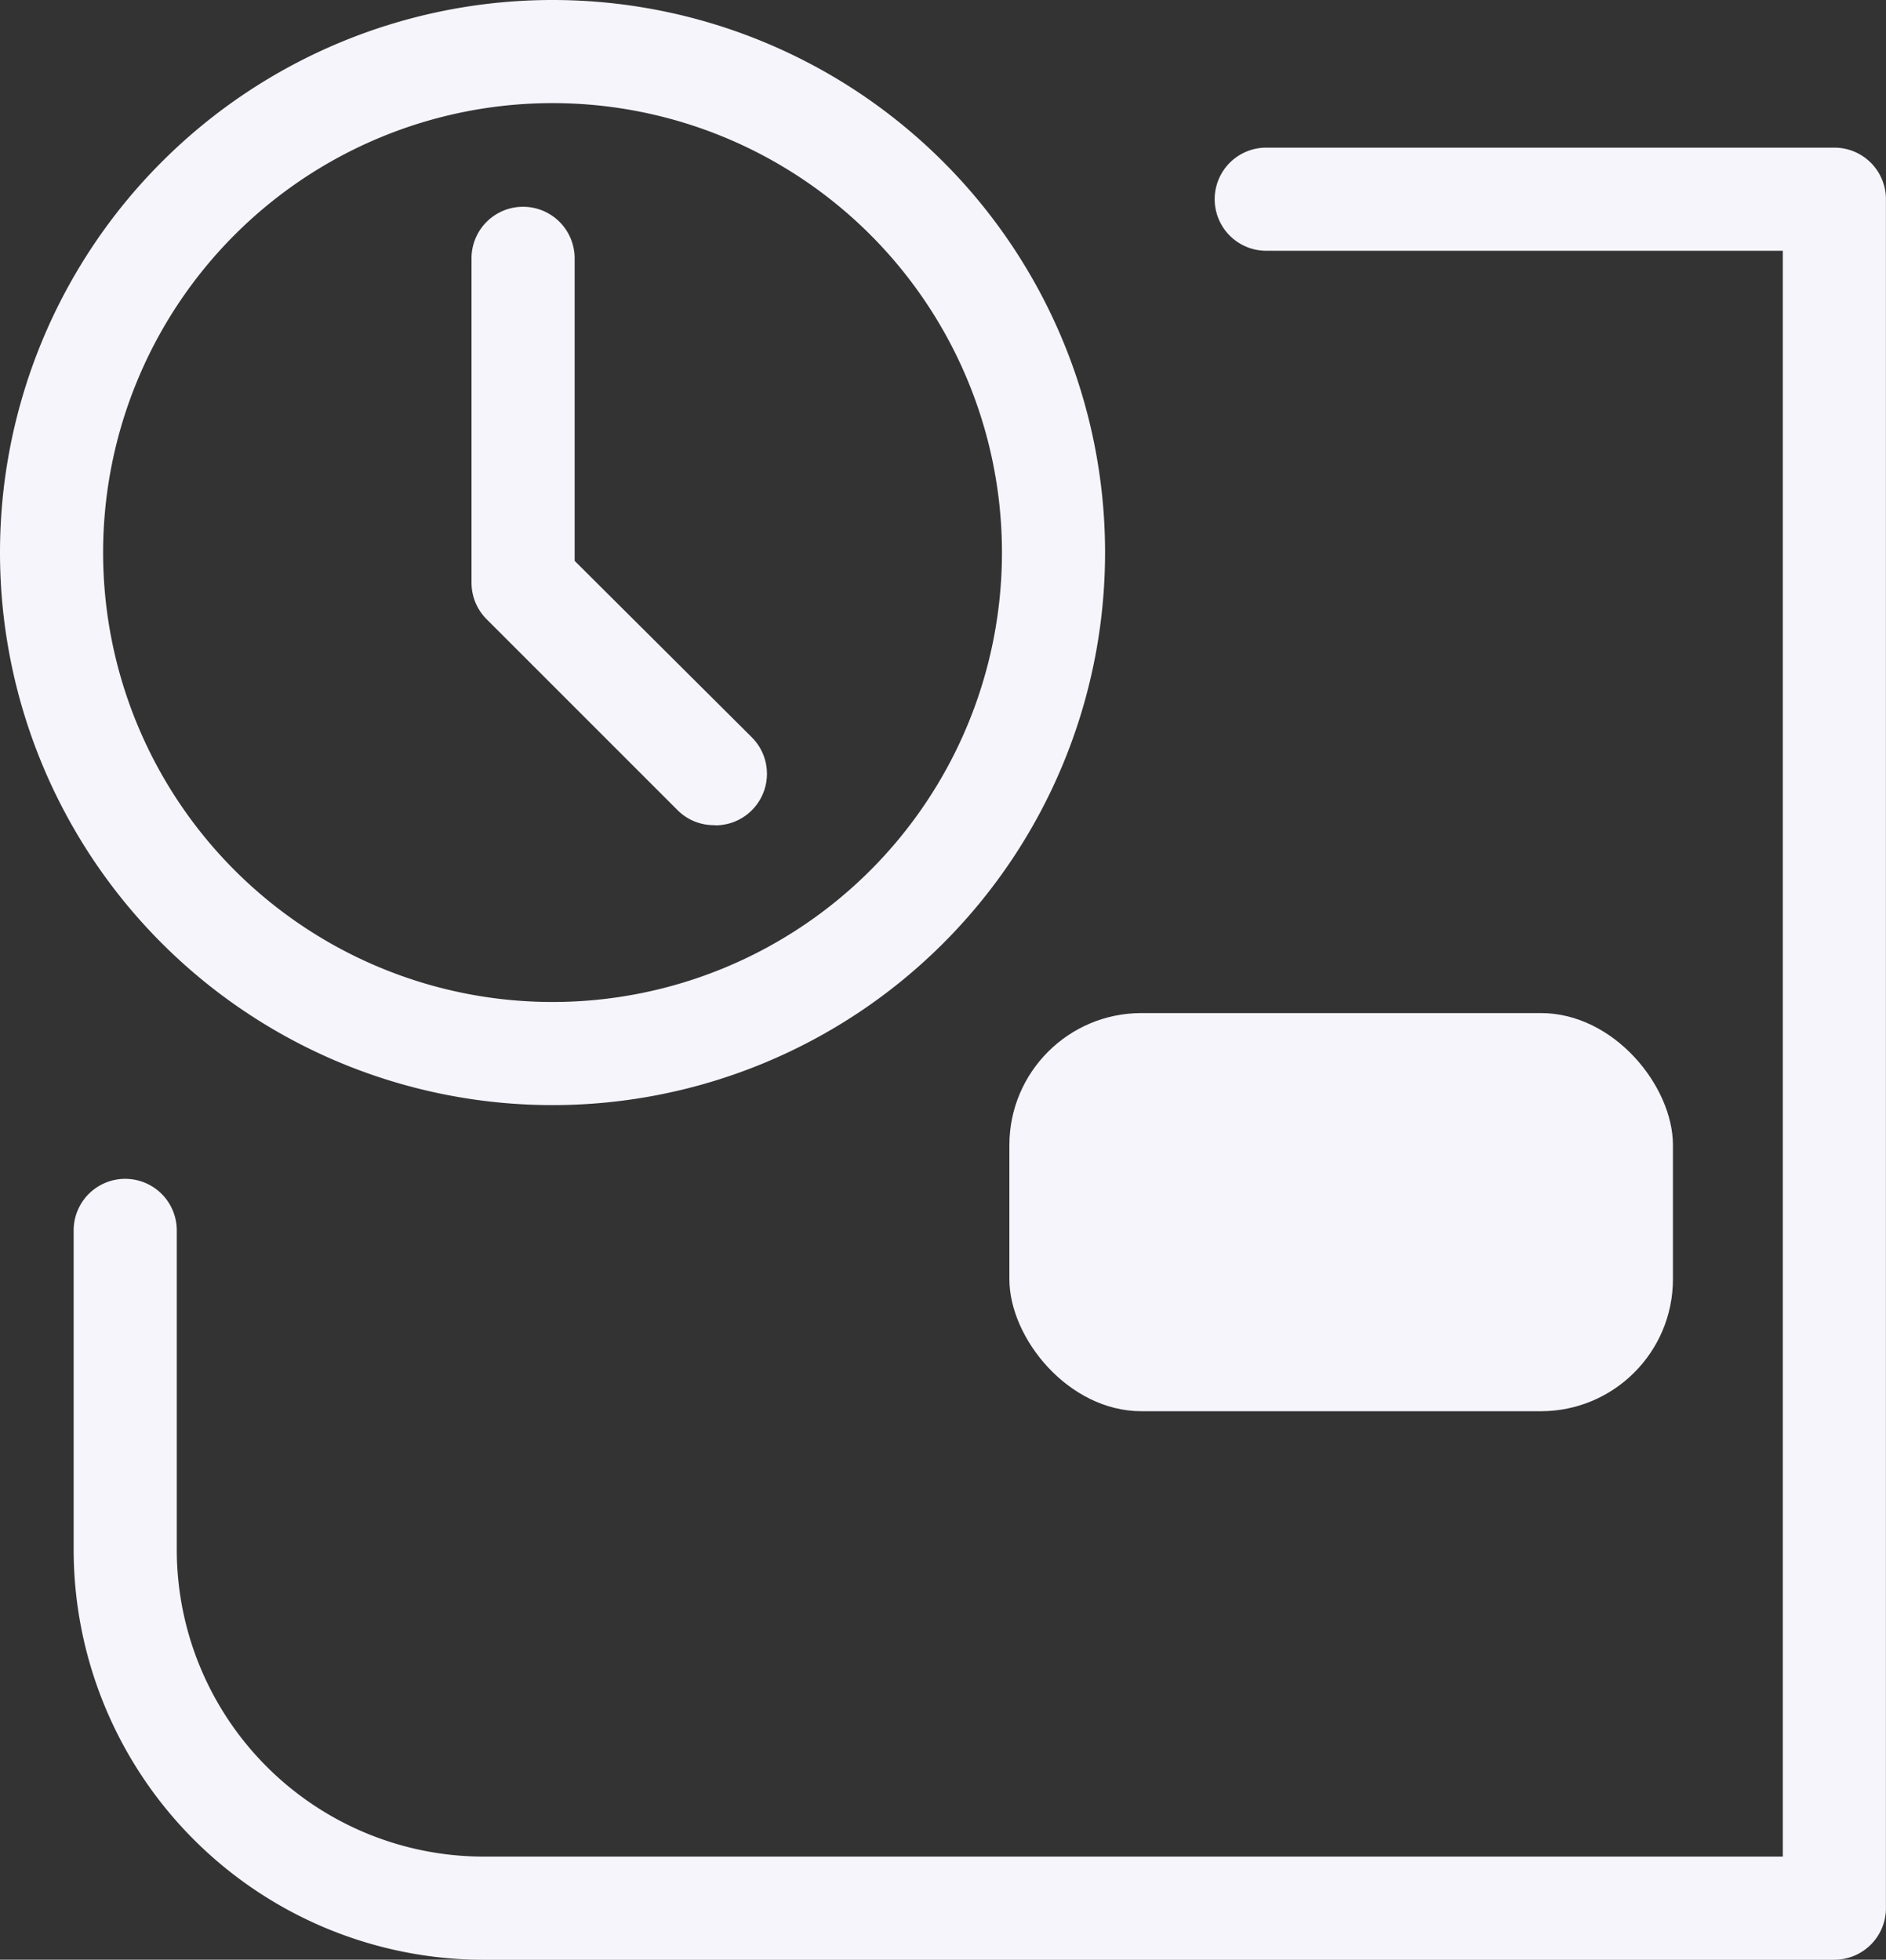 <svg xmlns="http://www.w3.org/2000/svg" width="28.423" height="29.533" viewBox="0 0 28.423 29.533">
  <rect x="0" y="0" width="28.423" height="29.533" fill="#333333" stroke="none"/>
  <g id="CreditW_White" transform="translate(-34 -29)">
    <path id="Path_38849" data-name="Path 38849" d="M65.535,66.313H45.175A6.184,6.184,0,0,1,39,60.137V55.321a.777.777,0,0,1,1.554,0v4.816a4.628,4.628,0,0,0,4.621,4.621H64.758v-24.2H56.973a.777.777,0,0,1,0-1.554h8.562a.777.777,0,0,1,.777.777V65.535a.777.777,0,0,1-.777.777Z" transform="translate(-3.89 -7.779)" fill="#f7f5fc"/>
    <rect id="Rectangle_5165" data-name="Rectangle 5165" width="10" height="6" rx="1.99" transform="translate(49.212 44.267)" fill="#f7f5fc"/>
    <path id="Path_38850" data-name="Path 38850" d="M42.327,45.654a8.327,8.327,0,1,1,8.327-8.327A8.327,8.327,0,0,1,42.327,45.654Zm0-15.1A6.773,6.773,0,1,0,49.1,37.327,6.773,6.773,0,0,0,42.327,30.554Z" fill="#f7f5fc"/>
    <path id="Path_38851" data-name="Path 38851" d="M69.664,52.342a.771.771,0,0,1-.555-.222l-2.887-2.887A.777.777,0,0,1,66,48.682V43.8a.777.777,0,1,1,1.554,0v4.559l2.665,2.654a.777.777,0,0,1-.548,1.332Z" transform="translate(-24.894 -10.907)" fill="#f7f5fc"/>
  </g>
</svg>
